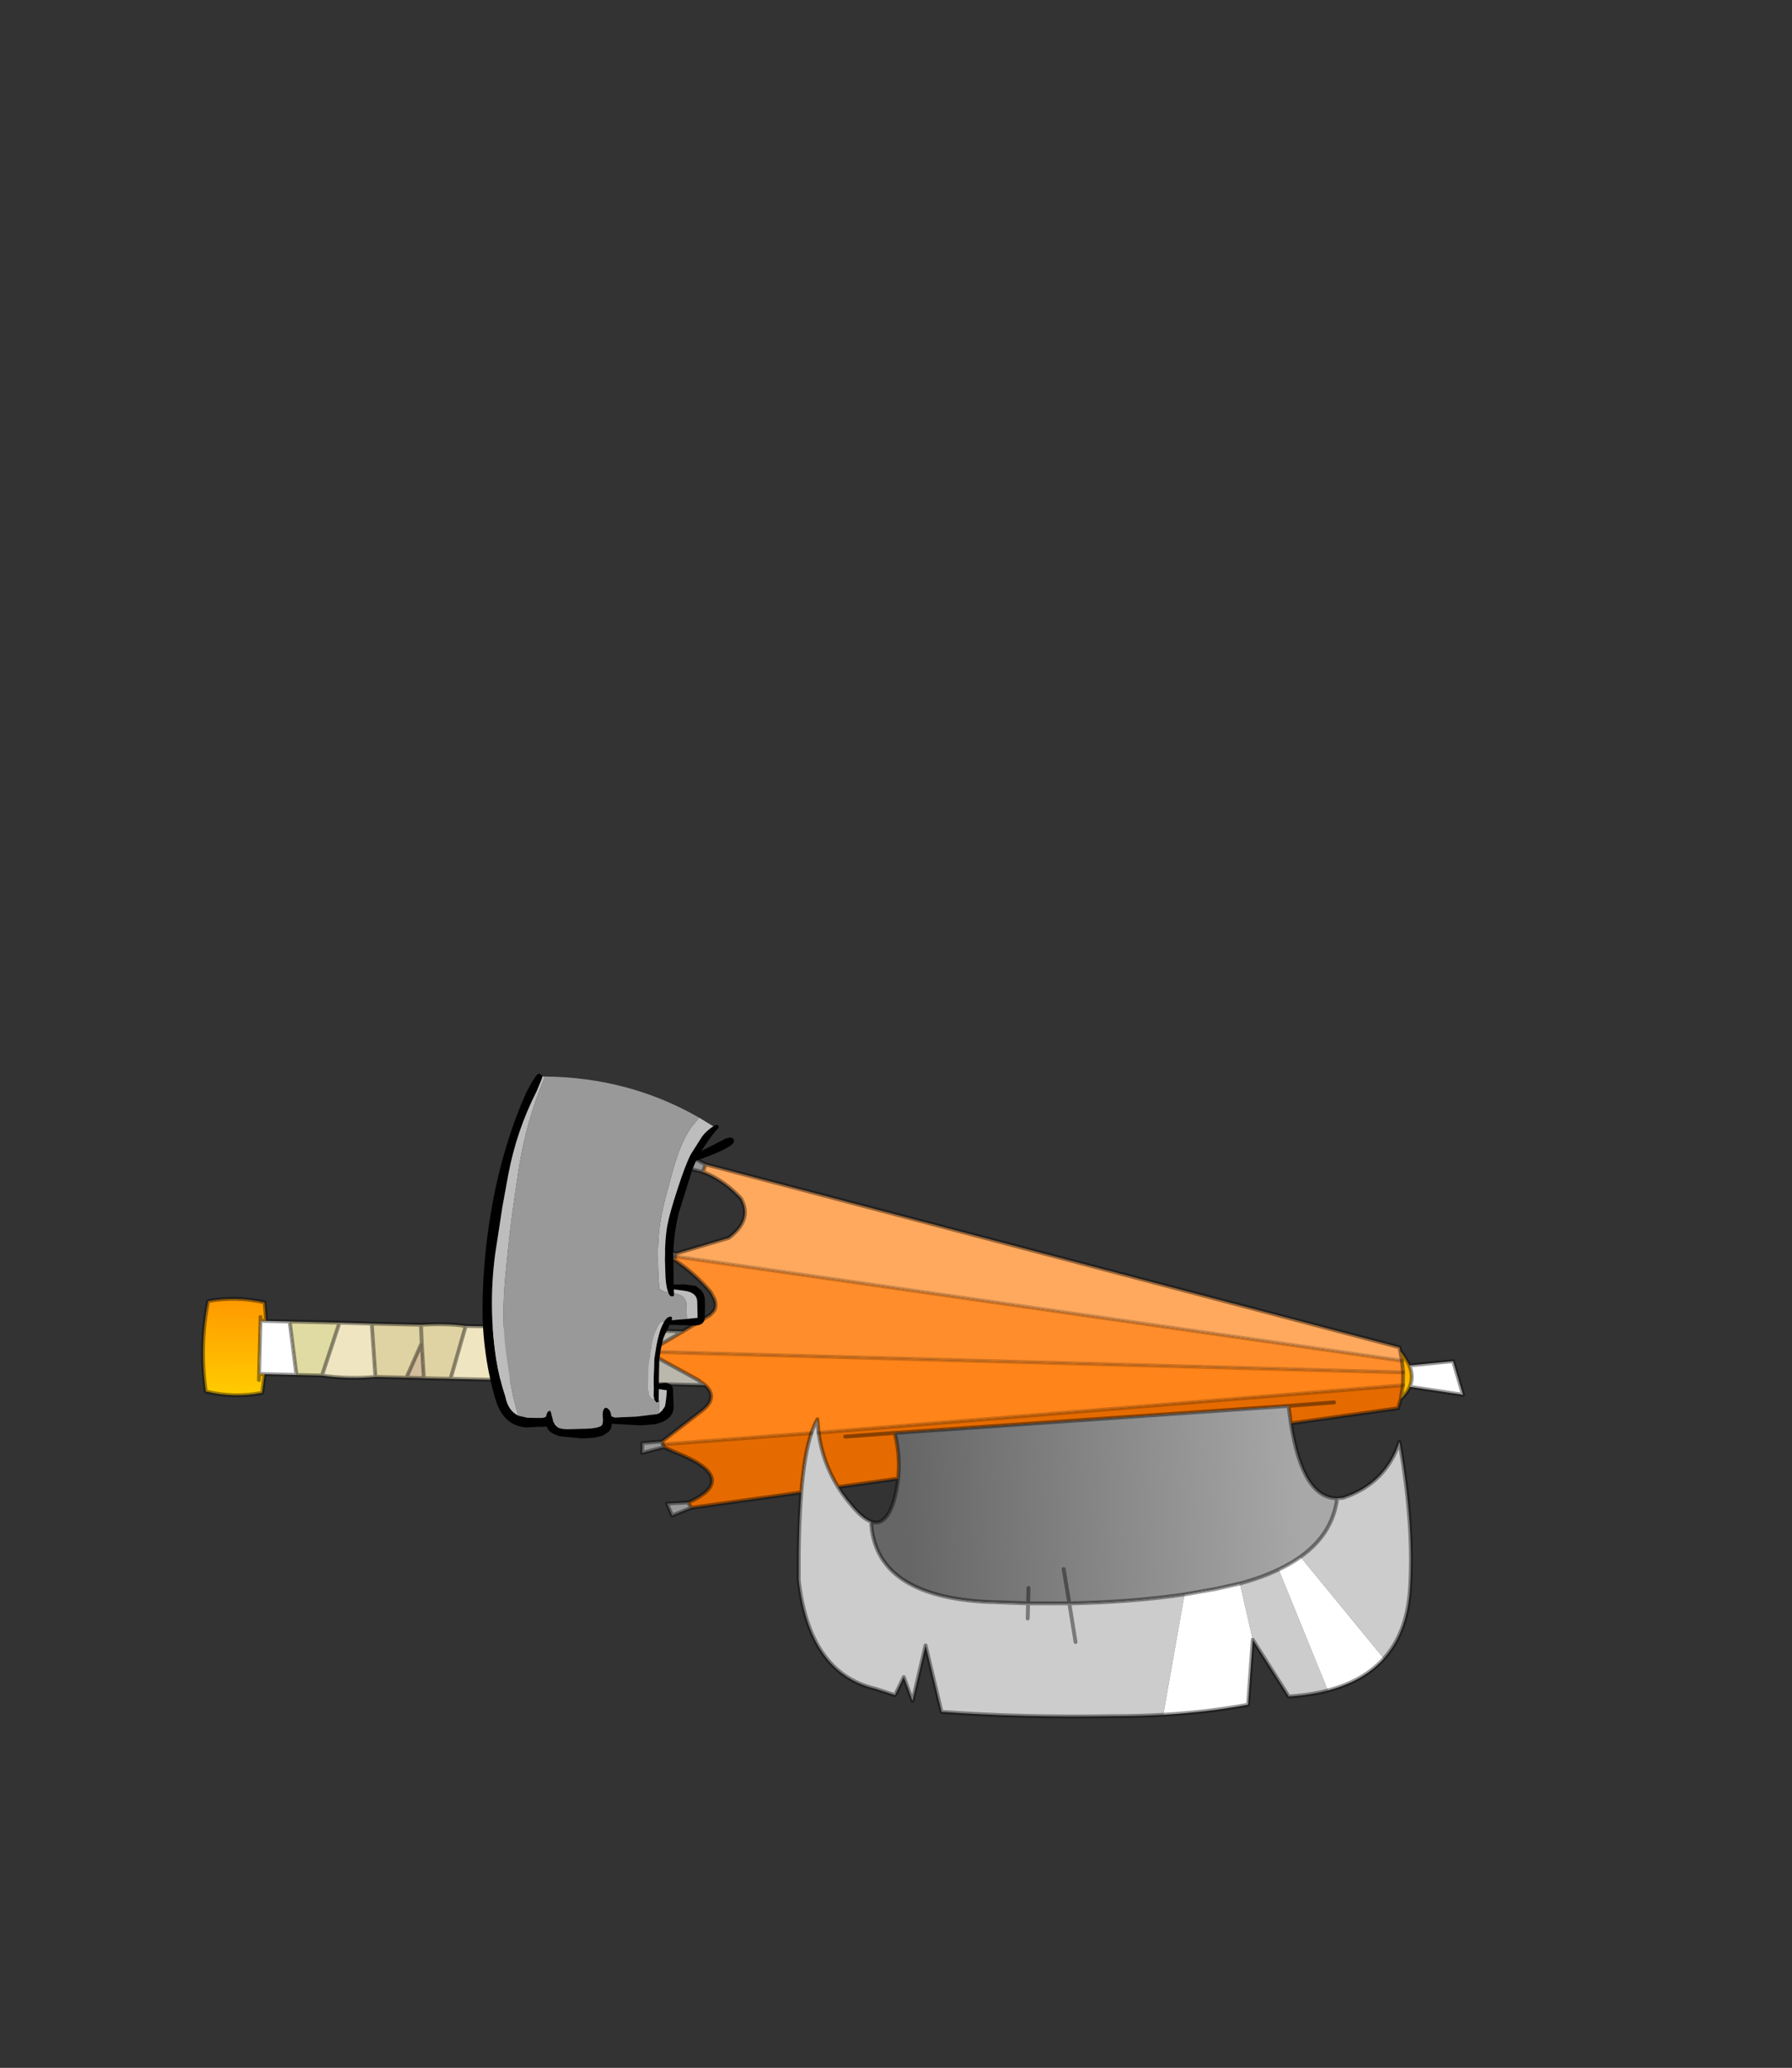 <?xml version="1.0" encoding="UTF-8" standalone="no"?>
<svg xmlns:xlink="http://www.w3.org/1999/xlink" height="531.5px" width="460.6px" xmlns="http://www.w3.org/2000/svg">
  <rect width="100%" height="100%" fill="#333333" stroke="none"/>
  <g transform="matrix(1.0, 0.0, 0.0, 1.0, 193.65, 334.05)">
    <use height="165.75" transform="matrix(1.0, 0.0, 0.0, 1.0, -141.95, -58.1)" width="324.85" xlink:href="#shape0"/>
  </g>
  <defs>
    <g id="shape0" transform="matrix(1.0, 0.0, 0.0, 1.0, 141.95, 58.1)">
      <path d="M147.65 100.45 Q143.15 101.65 137.6 102.0 L128.35 87.4 125.05 72.95 Q130.65 71.45 135.0 69.35 L147.65 100.45 M105.35 106.7 Q99.05 107.05 92.4 107.05 69.0 107.45 48.35 105.95 L44.25 88.85 40.9 103.15 38.65 97.0 36.4 101.65 31.3 100.0 Q14.35 95.95 11.65 72.1 11.55 58.8 12.3 49.55 13.1 39.6 14.9 34.3 15.6 32.2 16.45 30.75 L16.75 34.2 Q17.8 41.8 21.75 48.15 23.15 50.4 24.9 52.45 27.9 56.2 30.25 57.05 31.15 75.95 59.4 77.65 L70.6 78.05 81.2 78.05 Q97.3 77.75 110.8 75.75 L105.35 106.7 M150.05 51.05 L151.65 50.9 Q162.6 47.2 166.05 36.5 169.95 58.55 168.7 75.25 167.8 85.85 162.05 92.25 L140.6 66.1 Q148.9 60.2 150.05 51.05 M82.8 88.0 L81.2 78.05 82.8 88.0 M70.5 81.95 L70.6 78.05 70.5 81.95" fill="#cccccc" fill-rule="evenodd" stroke="none"/>
      <path d="M162.05 92.25 Q156.85 98.05 147.65 100.45 L135.0 69.35 Q138.1 67.9 140.6 66.1 L162.05 92.25 M128.35 87.4 L127.15 104.1 Q117.05 106.0 105.35 106.7 L110.8 75.75 118.8 74.35 125.05 72.95 128.35 87.4 M-30.1 21.55 L-41.45 21.25 Q-35.4 15.3 -32.85 7.75 L-26.75 7.9 -27.75 12.05 -29.35 11.9 -30.1 15.0 -28.45 14.9 -30.1 21.55 M-117.45 19.35 L-125.65 19.15 -127.05 19.1 -126.7 5.4 -125.3 5.45 -119.2 5.6 -117.45 19.35 M168.6 16.9 L179.85 15.8 182.4 24.45 168.7 22.4 Q169.75 19.85 168.6 16.9" fill="#ffffff" fill-rule="evenodd" stroke="none"/>
      <path d="M-41.45 21.25 L-49.9 21.05 -47.6 7.4 -32.85 7.75 Q-35.4 15.3 -41.45 21.25 M-56.9 20.85 L-60.45 20.8 -57.65 14.05 -56.9 20.85 M-77.85 20.35 L-84.7 20.2 -85.25 11.15 -89.2 20.05 -97.15 19.85 -98.1 6.15 -85.45 6.45 Q-78.65 6.05 -73.95 6.75 L-77.85 20.35 M-85.45 6.45 L-85.25 11.15 -85.45 6.45" fill="#e0d3a3" fill-rule="evenodd" stroke="none"/>
      <path d="M-16.0 53.5 L-20.9 55.5 -22.2 52.4 -16.75 52.1 -16.0 53.5 M-23.0 37.9 L-28.6 39.4 -28.55 36.85 -23.5 36.45 -23.25 37.2 -23.0 37.9 M-20.25 -10.2 L-25.85 -10.7 -24.3 -13.5 -19.9 -11.85 -20.15 -11.1 -20.35 -10.25 -20.25 -10.2 M-13.0 -32.8 L-17.9 -34.05 -16.65 -36.9 -12.15 -34.75 -12.3 -34.75 -13.0 -32.8 M-25.1 13.45 L-25.15 14.55 -28.45 14.9 -30.1 15.0 -29.35 11.9 -27.75 12.05 -25.1 12.3 -25.1 13.45" fill="#999999" fill-rule="evenodd" stroke="none"/>
      <path d="M12.3 49.55 L-15.65 53.45 -16.0 53.5 -16.75 52.1 -16.65 52.1 Q-12.55 50.25 -11.25 48.35 -10.05 46.55 -11.2 44.75 -12.9 42.05 -20.0 39.25 L-23.0 37.9 -23.25 37.2 14.9 34.3 Q13.1 39.6 12.3 49.55 M166.4 25.5 L165.7 27.9 138.15 31.8 137.55 27.3 36.35 34.25 Q37.8 40.25 37.2 46.0 L21.75 48.15 Q17.8 41.8 16.75 34.2 L166.95 22.0 166.4 25.5 M23.6 35.2 L36.35 34.25 23.6 35.2 M149.25 26.4 L137.55 27.3 149.25 26.4" fill="#e56b00" fill-rule="evenodd" stroke="none"/>
      <path d="M-23.5 36.45 L-13.0 28.35 Q-9.05 25.1 -12.4 22.0 L-14.3 20.6 -25.15 14.65 -25.15 14.55 -25.1 13.45 167.0 18.7 166.95 22.0 16.75 34.2 16.45 30.75 Q15.6 32.2 14.9 34.3 L-23.25 37.2 -23.5 36.45" fill="#ff8419" fill-rule="evenodd" stroke="none"/>
      <path d="M-19.9 -11.85 L-6.3 -15.9 Q-0.15 -20.55 -3.2 -26.0 -6.1 -29.15 -9.3 -31.0 -11.05 -32.1 -13.0 -32.8 L-12.3 -34.75 -12.15 -34.75 166.1 12.25 166.25 13.2 166.7 15.7 -20.15 -11.1 -19.9 -11.85" fill="#ffa95e" fill-rule="evenodd" stroke="none"/>
      <path d="M-18.1 8.15 L-11.15 3.95 -10.15 2.9 Q-9.35 1.55 -10.05 -0.2 L-11.0 -1.95 Q-14.9 -6.6 -20.25 -10.2 L-20.35 -10.25 -20.15 -11.1 166.7 15.7 167.0 18.7 -25.1 13.45 -25.1 12.3 -25.1 12.25 -18.1 8.15" fill="#ff8d2b" fill-rule="evenodd" stroke="none"/>
      <path d="M138.15 31.8 Q141.15 51.05 150.05 51.05 148.9 60.2 140.6 66.1 138.1 67.9 135.0 69.35 130.65 71.45 125.05 72.95 L118.8 74.35 110.8 75.75 Q97.3 77.75 81.2 78.05 L70.6 78.05 59.4 77.65 Q31.15 75.95 30.25 57.05 33.85 58.3 35.9 52.4 36.9 49.25 37.2 46.0 37.8 40.25 36.35 34.25 L137.55 27.3 138.15 31.8 M70.7 74.1 L70.6 78.05 70.7 74.1 M79.75 69.25 L81.2 78.05 79.75 69.25" fill="url(#gradient0)" fill-rule="evenodd" stroke="none"/>
      <path d="M-12.4 22.0 L-30.1 21.55 -28.45 14.9 -25.15 14.55 -25.15 14.65 -14.3 20.6 -12.4 22.0 M-26.75 7.9 L-18.1 8.15 -25.1 12.25 -25.1 12.3 -27.75 12.05 -26.75 7.9" fill="#bab8ad" fill-rule="evenodd" stroke="none"/>
      <path d="M-49.9 21.05 L-56.9 20.85 -57.65 14.05 -58.3 7.15 Q-52.8 6.25 -47.6 7.4 L-49.9 21.05 M-66.8 20.6 L-77.85 20.35 -73.95 6.75 -69.0 6.85 -66.8 20.6 M-97.15 19.85 Q-103.9 20.5 -110.9 19.5 L-106.4 5.9 -98.1 6.15 -97.15 19.85" fill="#efe5c1" fill-rule="evenodd" stroke="none"/>
      <path d="M-60.45 20.8 L-66.8 20.6 -69.0 6.85 -58.3 7.15 -57.65 14.05 -60.45 20.8 M-84.7 20.2 L-89.2 20.05 -85.25 11.15 -84.7 20.2" fill="#d3bd9a" fill-rule="evenodd" stroke="none"/>
      <path d="M-110.9 19.5 L-117.45 19.35 -119.2 5.6 -106.4 5.9 -110.9 19.5" fill="#e0dba3" fill-rule="evenodd" stroke="none"/>
      <path d="M-125.65 19.15 L-126.25 23.95 Q-133.5 25.35 -140.75 23.6 -142.45 11.85 -140.15 0.35 -132.85 -0.95 -125.65 0.7 -125.4 3.05 -125.3 5.45 L-126.7 5.4 -127.05 19.1 -125.65 19.15 M166.25 13.2 Q167.8 15.15 168.6 16.9 169.75 19.85 168.7 22.4 168.05 24.0 166.4 25.5 L166.95 22.0 167.0 18.7 166.7 15.7 166.25 13.2 M-126.7 4.45 L-126.7 5.4 -126.7 4.45 M-127.1 20.65 L-127.05 19.1 -127.1 20.65" fill="url(#gradient1)" fill-rule="evenodd" stroke="none"/>
      <path d="M162.05 92.25 Q156.85 98.05 147.65 100.45 143.15 101.65 137.6 102.0 L128.35 87.4 127.15 104.1 Q117.05 106.0 105.35 106.7 99.05 107.05 92.4 107.05 69.0 107.45 48.35 105.95 L44.25 88.85 40.9 103.15 38.65 97.0 36.4 101.65 31.3 100.0 Q14.35 95.95 11.65 72.1 11.55 58.8 12.3 49.55 L-15.65 53.45 -16.0 53.5 -20.9 55.5 -22.2 52.4 -16.75 52.1 -16.65 52.1 Q-12.55 50.25 -11.25 48.35 -10.05 46.55 -11.2 44.75 -12.9 42.05 -20.0 39.25 L-23.0 37.9 -28.6 39.4 -28.55 36.85 -23.5 36.45 -13.0 28.35 Q-9.05 25.1 -12.4 22.0 L-30.1 21.55 -41.45 21.25 -49.9 21.05 -56.9 20.85 -60.45 20.8 -66.8 20.6 -77.85 20.35 -84.7 20.2 -89.2 20.05 -97.15 19.85 Q-103.9 20.5 -110.9 19.5 L-117.45 19.35 -125.65 19.15 -126.25 23.95 Q-133.5 25.35 -140.75 23.6 -142.45 11.85 -140.15 0.35 -132.85 -0.95 -125.65 0.7 -125.4 3.05 -125.3 5.45 L-119.2 5.6 -106.4 5.9 -98.1 6.15 -85.45 6.45 Q-78.65 6.05 -73.95 6.75 L-69.0 6.85 -58.3 7.15 Q-52.8 6.25 -47.6 7.4 L-32.85 7.75 -26.75 7.9 -18.1 8.15 -11.15 3.95 -10.15 2.9 Q-9.35 1.55 -10.05 -0.2 L-11.0 -1.95 Q-14.9 -6.6 -20.25 -10.2 L-25.85 -10.7 -24.3 -13.5 -19.9 -11.85 -6.3 -15.9 Q-0.15 -20.55 -3.2 -26.0 -6.1 -29.15 -9.3 -31.0 -11.05 -32.1 -13.0 -32.8 L-17.9 -34.05 -16.65 -36.9 -12.15 -34.75 166.1 12.25 166.25 13.2 Q167.8 15.15 168.6 16.9 L179.85 15.8 182.4 24.45 168.7 22.4 Q168.05 24.0 166.4 25.5 L165.7 27.9 138.15 31.8 Q141.15 51.05 150.05 51.05 L151.65 50.9 Q162.6 47.2 166.05 36.5 169.95 58.55 168.7 75.25 167.8 85.85 162.05 92.25 M140.6 66.1 Q138.1 67.9 135.0 69.35 130.65 71.45 125.05 72.95 L118.8 74.35 110.8 75.75 Q97.3 77.75 81.2 78.05 L82.8 88.0 M166.95 22.0 L167.0 18.7 166.7 15.7 166.25 13.2 M-25.1 13.45 L-25.15 14.55 -25.15 14.65 -14.3 20.6 -12.4 22.0 M166.4 25.5 L166.95 22.0 M16.75 34.2 Q17.8 41.8 21.75 48.15 L37.2 46.0 Q37.8 40.25 36.35 34.25 L23.6 35.2 M168.6 16.9 Q169.75 19.85 168.7 22.4 M-20.15 -11.1 L-20.35 -10.25 -20.25 -10.2 M138.15 31.8 L137.55 27.3 36.35 34.25 M37.2 46.0 Q36.9 49.25 35.9 52.4 33.85 58.3 30.25 57.05 31.15 75.95 59.4 77.65 L70.6 78.05 70.7 74.1 M21.75 48.15 Q23.15 50.4 24.9 52.45 27.9 56.2 30.25 57.05 M70.6 78.05 L81.2 78.05 79.75 69.25 M70.6 78.05 L70.5 81.95 M140.6 66.1 Q148.9 60.2 150.05 51.05 M137.55 27.3 L149.25 26.4 M16.75 34.2 L16.45 30.75 Q15.6 32.2 14.9 34.3 13.1 39.6 12.3 49.55 M-25.1 13.45 L-25.1 12.3 -27.75 12.05 -29.35 11.9 -30.1 15.0 -28.45 14.9 -25.15 14.55 M-18.1 8.15 L-25.1 12.25 -25.1 12.3 M-16.75 52.1 L-16.0 53.5 M-23.0 37.9 L-23.25 37.2 -23.5 36.45 M-12.15 -34.75 L-12.3 -34.75 -13.0 -32.8 M-20.15 -11.1 L-19.9 -11.85 M-57.65 14.05 L-60.45 20.8 M-56.9 20.85 L-57.65 14.05 -58.3 7.15 M-84.7 20.2 L-85.25 11.15 -89.2 20.05 M-97.15 19.85 L-98.1 6.15 M-69.0 6.85 L-66.8 20.6 M-85.25 11.15 L-85.45 6.45 M-73.95 6.75 L-77.85 20.35 M-47.6 7.4 L-49.9 21.05 M-41.45 21.25 Q-35.4 15.3 -32.85 7.75 M-125.65 19.15 L-127.05 19.1 -127.1 20.65 M-126.7 5.4 L-126.7 4.45 M-126.7 5.4 L-125.3 5.45 M-106.4 5.9 L-110.9 19.5 M-119.2 5.6 L-117.45 19.35 M-127.05 19.1 L-126.7 5.4" fill="none" stroke="#000000" stroke-linecap="round" stroke-linejoin="round" stroke-opacity="0.4" stroke-width="1.0"/>
      <path d="M167.0 18.7 L-25.1 13.45 M166.95 22.0 L16.75 34.2 M166.7 15.7 L-20.15 -11.1 M14.9 34.3 L-23.25 37.2" fill="none" stroke="#000000" stroke-linecap="round" stroke-linejoin="round" stroke-opacity="0.2" stroke-width="1.0"/>
      <path d="M-54.25 -57.35 L-54.25 -57.3 Q-54.25 -56.95 -55.75 -53.5 -60.9 -43.35 -63.0 -32.15 L-64.5 -23.95 -66.4 -11.55 Q-68.15 2.0 -66.1 15.35 -65.3 20.35 -63.75 24.95 -63.05 28.55 -60.45 29.8 L-58.1 30.35 -55.8 30.4 -54.7 30.4 Q-53.75 30.4 -53.3 30.05 -53.05 28.55 -52.25 28.55 -51.95 28.95 -51.85 29.85 L-51.85 29.9 -51.8 29.9 -51.5 31.05 -51.5 31.2 -51.25 31.7 -51.15 31.85 -50.5 32.65 -50.4 32.75 Q-49.75 33.25 -47.85 33.3 L-44.25 33.2 Q-39.95 33.2 -38.95 32.3 -38.75 32.1 -38.65 30.95 -38.85 29.35 -38.65 28.65 -38.35 27.55 -37.65 27.85 -37.0 28.15 -36.65 29.15 L-36.5 30.0 -36.45 30.0 -35.65 30.3 -30.0 30.05 -24.7 29.4 -24.35 29.25 -23.55 28.6 -22.75 27.45 Q-22.45 26.2 -22.25 23.3 L-24.3 23.0 -24.35 25.95 -24.35 26.25 -24.9 26.45 -25.45 25.75 -25.65 24.7 -25.6 22.8 -25.65 20.65 -25.6 19.05 -25.5 15.4 -24.85 11.3 Q-24.3 8.55 -23.5 6.75 L-23.0 5.75 Q-22.05 4.1 -21.0 4.4 L-20.9 4.85 -21.0 5.3 -20.65 5.25 -17.1 4.95 -14.35 4.65 -14.45 0.4 Q-14.6 -1.9 -17.85 -2.3 L-20.45 -2.65 -20.4 -1.6 -20.4 -1.1 Q-20.35 -0.85 -21.0 -0.85 -21.55 -0.85 -21.9 -1.85 -22.4 -3.05 -22.6 -5.75 L-22.75 -10.65 Q-22.75 -15.75 -22.1 -19.2 -21.55 -22.2 -19.5 -28.45 -17.45 -34.8 -16.1 -37.35 L-13.25 -41.85 Q-12.35 -43.1 -10.85 -44.2 L-10.3 -44.55 Q-8.9 -45.5 -8.9 -44.05 -8.9 -44.55 -11.45 -41.1 L-13.4 -38.2 -10.35 -39.75 -7.15 -41.4 Q-5.0 -42.15 -5.0 -40.7 -5.0 -39.15 -14.75 -35.7 L-15.75 -33.3 -19.1 -22.55 Q-20.4 -17.7 -20.6 -11.8 L-20.5 -3.85 -17.9 -3.95 -14.85 -3.55 -13.5 -2.5 Q-12.7 -1.65 -12.5 -0.35 L-12.45 1.7 Q-12.45 4.75 -12.6 5.25 -13.05 6.65 -15.15 6.65 L-21.5 6.45 -21.95 7.35 Q-23.1 9.6 -23.25 10.3 L-23.8 12.75 -24.2 15.5 -24.3 20.75 -24.3 21.55 -22.75 21.4 Q-20.5 21.5 -20.65 23.65 L-20.5 27.55 Q-20.5 29.15 -21.6 30.25 -22.9 31.55 -25.55 32.05 L-29.0 32.3 -36.4 31.9 Q-36.45 32.65 -36.65 33.2 L-37.25 34.0 -38.7 34.9 Q-40.7 35.65 -44.3 35.65 L-49.8 35.1 Q-51.7 34.55 -52.6 33.6 L-53.2 32.6 -54.55 32.7 -55.8 32.7 -58.2 32.85 Q-63.7 32.55 -65.9 26.8 L-66.5 24.95 Q-69.9 12.8 -69.6 0.15 -69.35 -12.0 -67.2 -23.95 -65.35 -34.45 -61.85 -44.5 -60.25 -49.1 -58.25 -53.5 -55.85 -58.1 -55.1 -58.1 L-54.55 -57.85 -54.5 -57.8 -54.25 -57.35" fill="#000000" fill-rule="evenodd" stroke="none"/>
      <path d="M-53.6 -57.35 L-53.85 -56.7 Q-58.4 -45.75 -60.3 -33.7 L-61.6 -24.9 Q-62.6 -18.2 -63.7 -6.65 -64.85 4.9 -63.55 13.95 -62.3 22.95 -61.5 25.95 L-60.45 29.8 Q-63.05 28.55 -63.75 24.95 -65.3 20.35 -66.1 15.35 -68.15 2.0 -66.4 -11.55 L-64.5 -23.95 -63.0 -32.15 Q-60.9 -43.35 -55.75 -53.5 -54.25 -56.95 -54.25 -57.3 L-54.25 -57.35 -53.6 -57.35 M-51.15 31.85 L-50.75 31.65 Q-50.5 32.0 -50.4 32.75 L-50.5 32.65 -51.15 31.85 M-24.35 29.25 L-24.1 26.0 -24.35 25.95 -24.3 23.0 -22.25 23.3 Q-22.45 26.2 -22.75 27.45 L-23.55 28.6 -24.35 29.25 M-25.45 25.75 L-25.8 25.65 -26.25 25.4 -26.65 24.95 -26.9 24.45 -27.1 23.3 -27.1 23.15 -27.1 21.4 -27.0 17.5 -26.4 13.05 Q-25.9 10.1 -25.2 8.15 -24.15 5.25 -23.0 5.65 L-23.0 5.75 -23.5 6.75 Q-24.3 8.55 -24.85 11.3 L-25.5 15.4 -25.6 19.05 -25.65 20.65 -25.6 22.8 -25.65 24.7 -25.45 25.75 M-17.1 4.95 L-17.2 1.35 Q-17.3 -1.15 -20.2 -1.6 L-20.4 -1.6 -20.45 -2.65 -17.85 -2.3 Q-14.6 -1.9 -14.45 0.4 L-14.35 4.65 -17.1 4.95 M-21.9 -1.85 L-22.5 -1.95 -23.75 -2.5 -24.15 -2.85 -24.4 -5.3 -24.55 -10.55 Q-24.55 -16.05 -23.95 -19.75 -23.5 -23.0 -21.65 -29.7 -19.85 -36.55 -18.65 -39.3 -17.6 -41.8 -16.1 -44.15 L-14.0 -46.7 -13.9 -46.75 -10.3 -44.55 -10.85 -44.2 Q-12.35 -43.1 -13.25 -41.85 L-16.1 -37.35 Q-17.45 -34.8 -19.5 -28.45 -21.55 -22.2 -22.1 -19.2 -22.75 -15.75 -22.75 -10.65 L-22.6 -5.75 Q-22.4 -3.05 -21.9 -1.85" fill="#bdbdbd" fill-rule="evenodd" stroke="none"/>
      <path d="M-60.45 29.8 L-61.5 25.95 Q-62.3 22.95 -63.55 13.95 -64.85 4.9 -63.7 -6.65 -62.6 -18.2 -61.6 -24.9 L-60.3 -33.7 Q-58.4 -45.75 -53.85 -56.7 L-53.6 -57.35 Q-32.0 -57.15 -13.9 -46.75 L-14.0 -46.7 -16.1 -44.15 Q-17.6 -41.8 -18.65 -39.3 -19.85 -36.55 -21.65 -29.7 -23.5 -23.0 -23.95 -19.75 -24.55 -16.05 -24.55 -10.55 L-24.4 -5.3 -24.15 -2.85 -23.75 -2.5 -22.5 -1.95 -21.9 -1.85 Q-21.55 -0.85 -21.0 -0.85 -20.35 -0.85 -20.4 -1.1 L-20.4 -1.6 -20.2 -1.6 Q-17.3 -1.15 -17.2 1.35 L-17.1 4.95 -20.65 5.25 -21.0 5.3 -20.9 4.85 -21.0 4.4 Q-22.05 4.1 -23.0 5.75 L-23.0 5.65 Q-24.15 5.25 -25.2 8.15 -25.9 10.1 -26.4 13.05 L-27.0 17.5 -27.1 21.4 -27.1 23.15 -27.1 23.3 -26.9 24.45 -26.65 24.95 -26.25 25.4 -25.8 25.65 -25.45 25.75 -24.9 26.45 -24.35 26.25 -24.35 25.95 -24.1 26.0 -24.35 29.25 -24.7 29.4 -30.0 30.05 -35.65 30.3 -36.45 30.0 -36.5 30.0 -36.65 29.15 Q-37.0 28.15 -37.65 27.85 -38.35 27.55 -38.65 28.65 -38.85 29.35 -38.65 30.95 -38.75 32.1 -38.95 32.3 -39.95 33.2 -44.25 33.2 L-47.85 33.3 Q-49.75 33.25 -50.4 32.75 -50.5 32.0 -50.75 31.65 L-51.15 31.85 -51.25 31.7 -51.5 31.2 -51.5 31.05 -51.8 29.9 -51.85 29.9 -51.85 29.85 Q-51.95 28.95 -52.25 28.55 -53.05 28.55 -53.3 30.05 -53.75 30.4 -54.7 30.4 L-55.8 30.4 -58.1 30.35 -60.45 29.8" fill="#999999" fill-rule="evenodd" stroke="none"/>
    </g>
    <linearGradient gradientTransform="matrix(0.062, -0.002, 0.003, 0.073, 90.2, 52.35)" gradientUnits="userSpaceOnUse" id="gradient0" spreadMethod="pad" x1="-819.2" x2="819.2">
      <stop offset="0.0" stop-color="#666666"/>
      <stop offset="1.0" stop-color="#a8a8a8"/>
    </linearGradient>
    <linearGradient gradientTransform="matrix(4.0E-4, -0.015, 0.01, 2.0E-4, -133.5, 12.15)" gradientUnits="userSpaceOnUse" id="gradient1" spreadMethod="pad" x1="-819.2" x2="819.2">
      <stop offset="0.0" stop-color="#ffcc00"/>
      <stop offset="1.0" stop-color="#ff9900"/>
    </linearGradient>
  </defs>
</svg>
